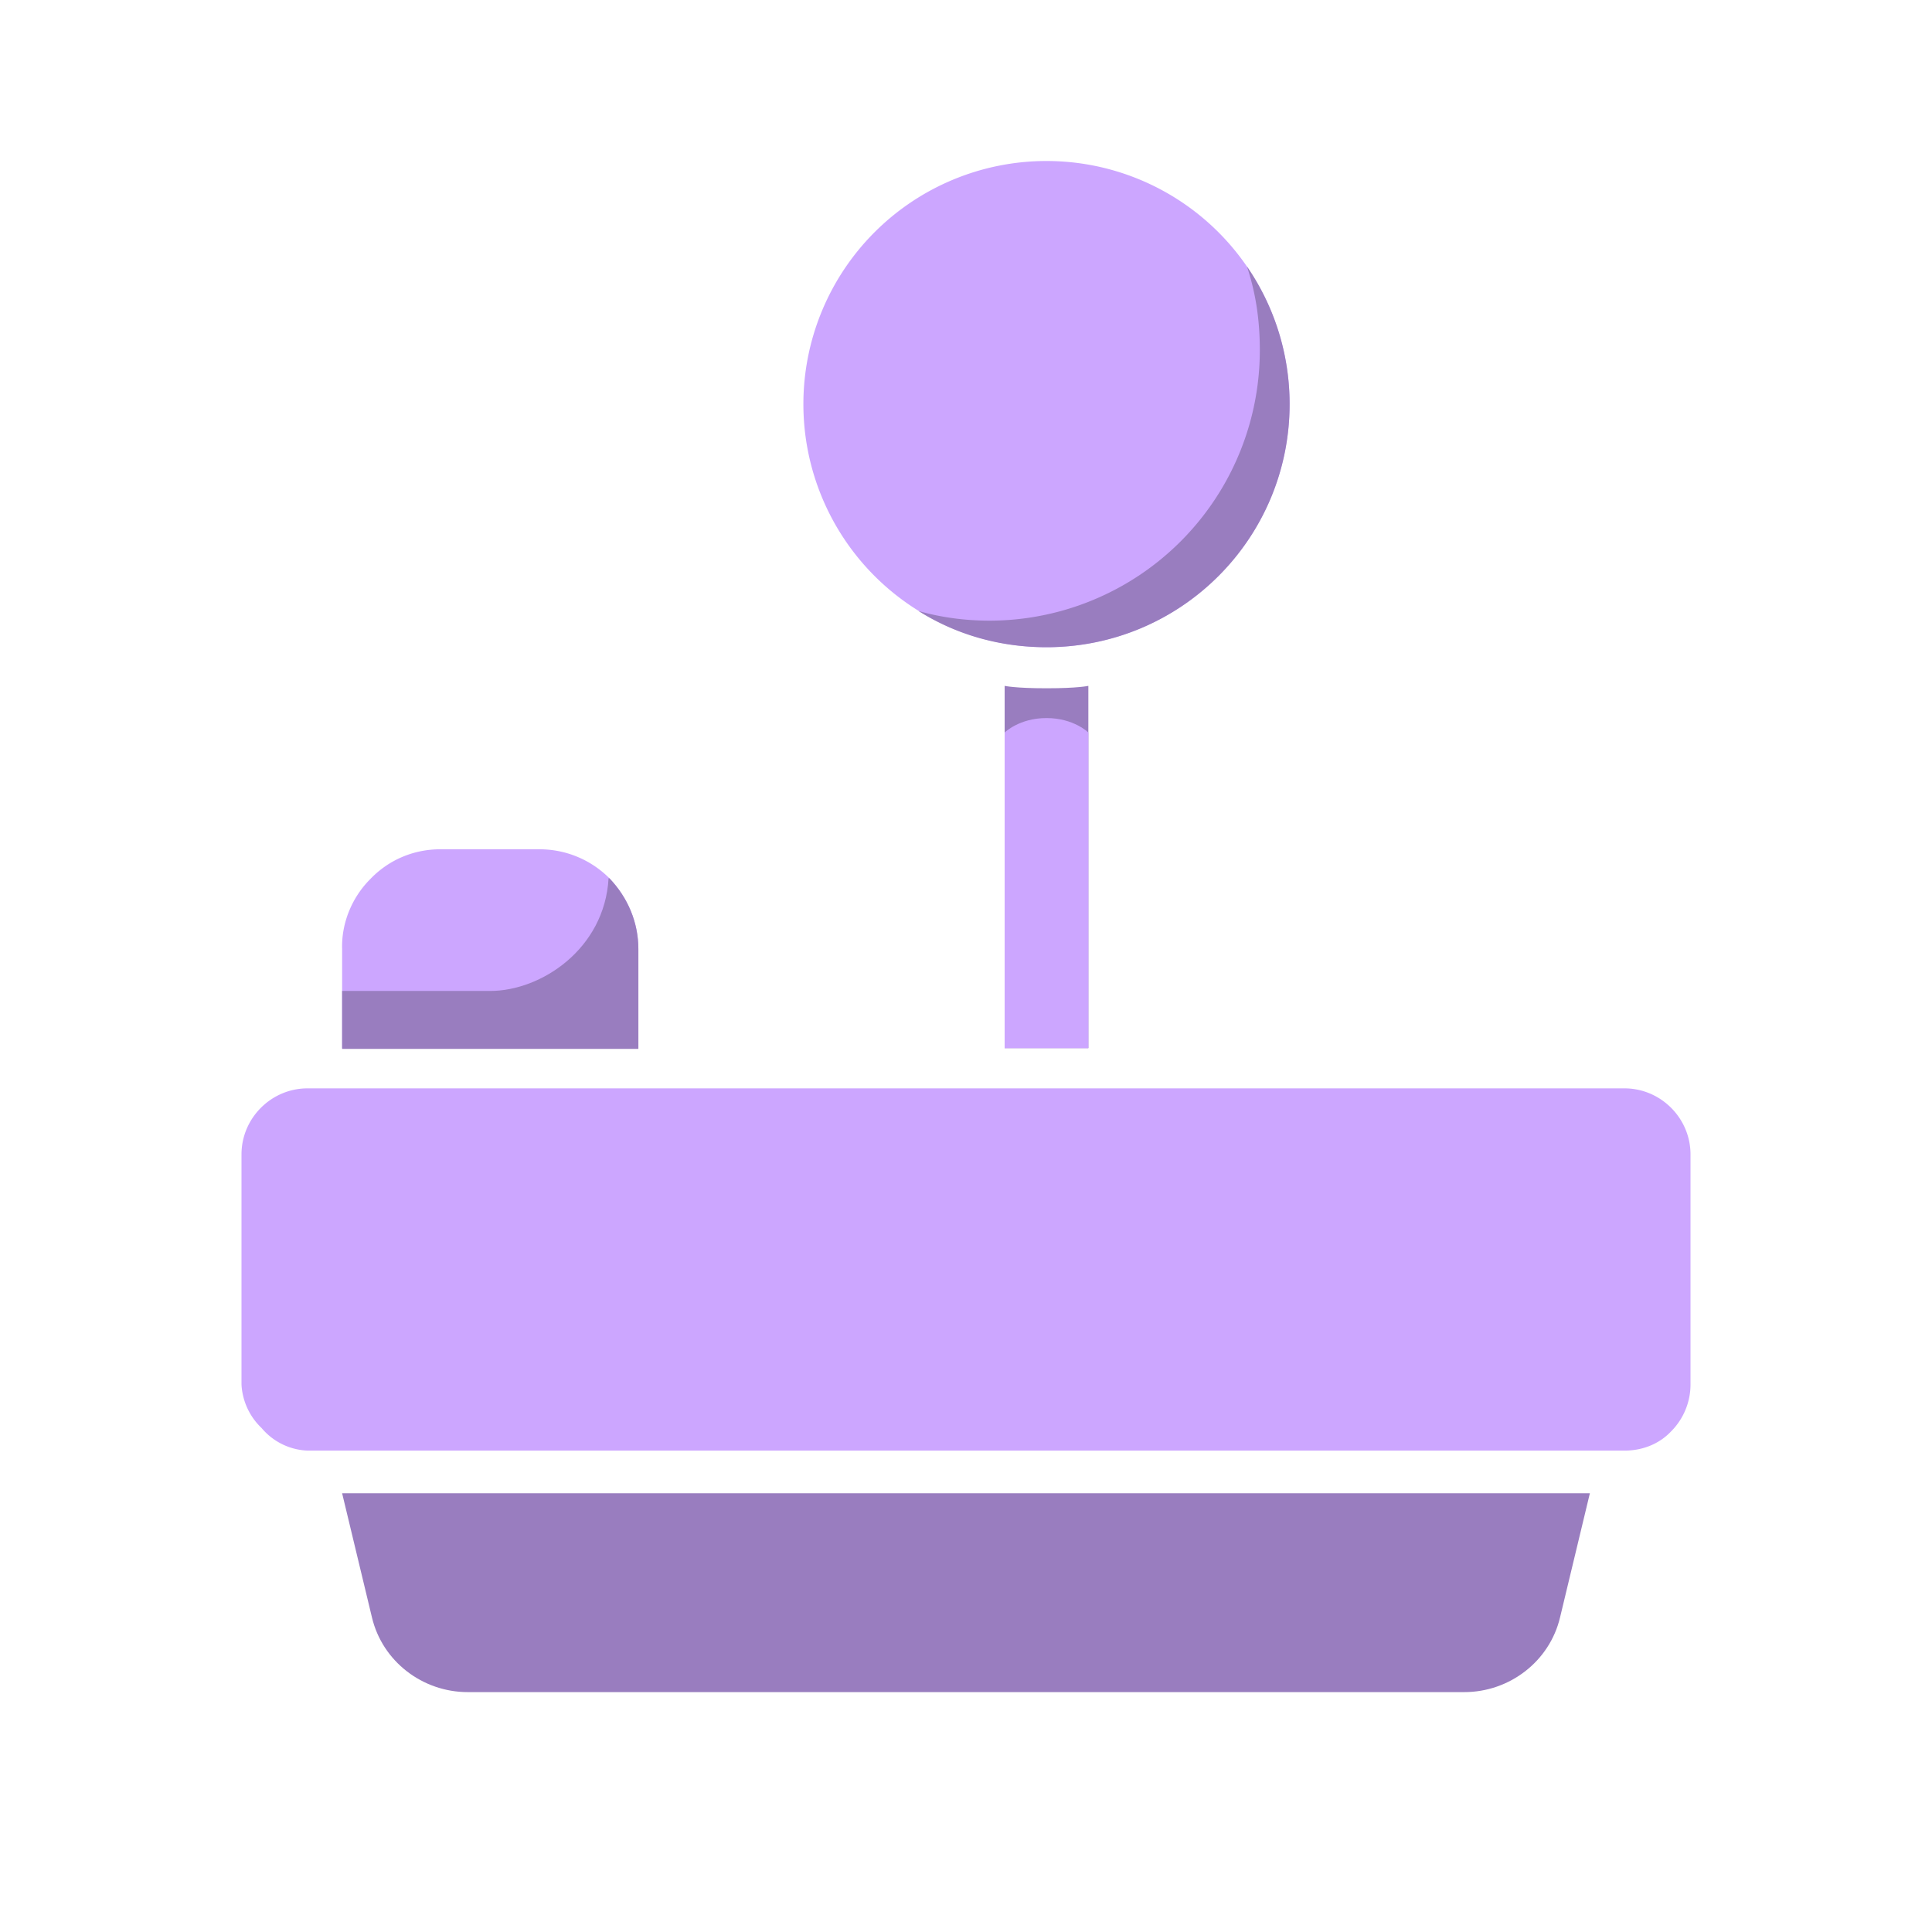 <svg xmlns="http://www.w3.org/2000/svg" fill="none" viewBox="0 0 24 24" class="group-hover:scale-110 duration-200 ease-out icon-container size-icon-l muted-icon"><g clip-path="url(#arcade_svg__a)"><path fill="#997dbf" fill-rule="evenodd" d="M13.52 13.02h-1.04v-4.5s.13.03.52.03.52-.03.52-.03z" clip-rule="evenodd"></path><path fill="#cca6ff" fill-rule="evenodd" d="M13.52 9.1s-.18-.18-.52-.18-.52.18-.52.18v3.92h1.04z" clip-rule="evenodd"></path><path fill="#cca6ff" d="M3.82 13.52h16.36c.45 0 .82.37.82.82v2.86c0 .22-.09.43-.24.58-.15.16-.36.24-.58.24H3.82a.785.785 0 0 1-.57-.28.804.804 0 0 1-.25-.54v-2.86c0-.45.37-.82.82-.82m4.11-.5v-1.23c0-.33-.13-.64-.36-.88-.23-.23-.54-.36-.87-.36H5.47c-.33 0-.64.13-.87.37-.23.23-.36.55-.35.87v1.23"></path><path fill="#997dbf" d="M19.38 20.09c-.13.55-.63.93-1.19.93H5.81c-.56 0-1.06-.38-1.19-.93l-.37-1.54h15.5z"></path><path fill="#cca6ff" d="M13 8.04A3.02 3.02 0 1 0 13 2a3.02 3.02 0 0 0 0 6.04"></path><path fill="#997dbf" fill-rule="evenodd" d="M15.49 3.31c.11.33.16.67.16 1.04a3.36 3.36 0 0 1-3.36 3.36c-.3 0-.6-.04-.88-.12.46.29 1 .45 1.59.45 1.67 0 3.02-1.35 3.02-3.02 0-.64-.2-1.23-.53-1.71" clip-rule="evenodd"></path><path fill="#997dbf" d="M7.93 11.79c0-.33-.13-.64-.36-.88h-.01c-.05.88-.84 1.4-1.47 1.4H4.25v.72h3.68z"></path></g><defs><clipPath id="arcade_svg__a"><path fill="#fff" d="M3 2h18v19.02H3z"></path></clipPath></defs></svg>